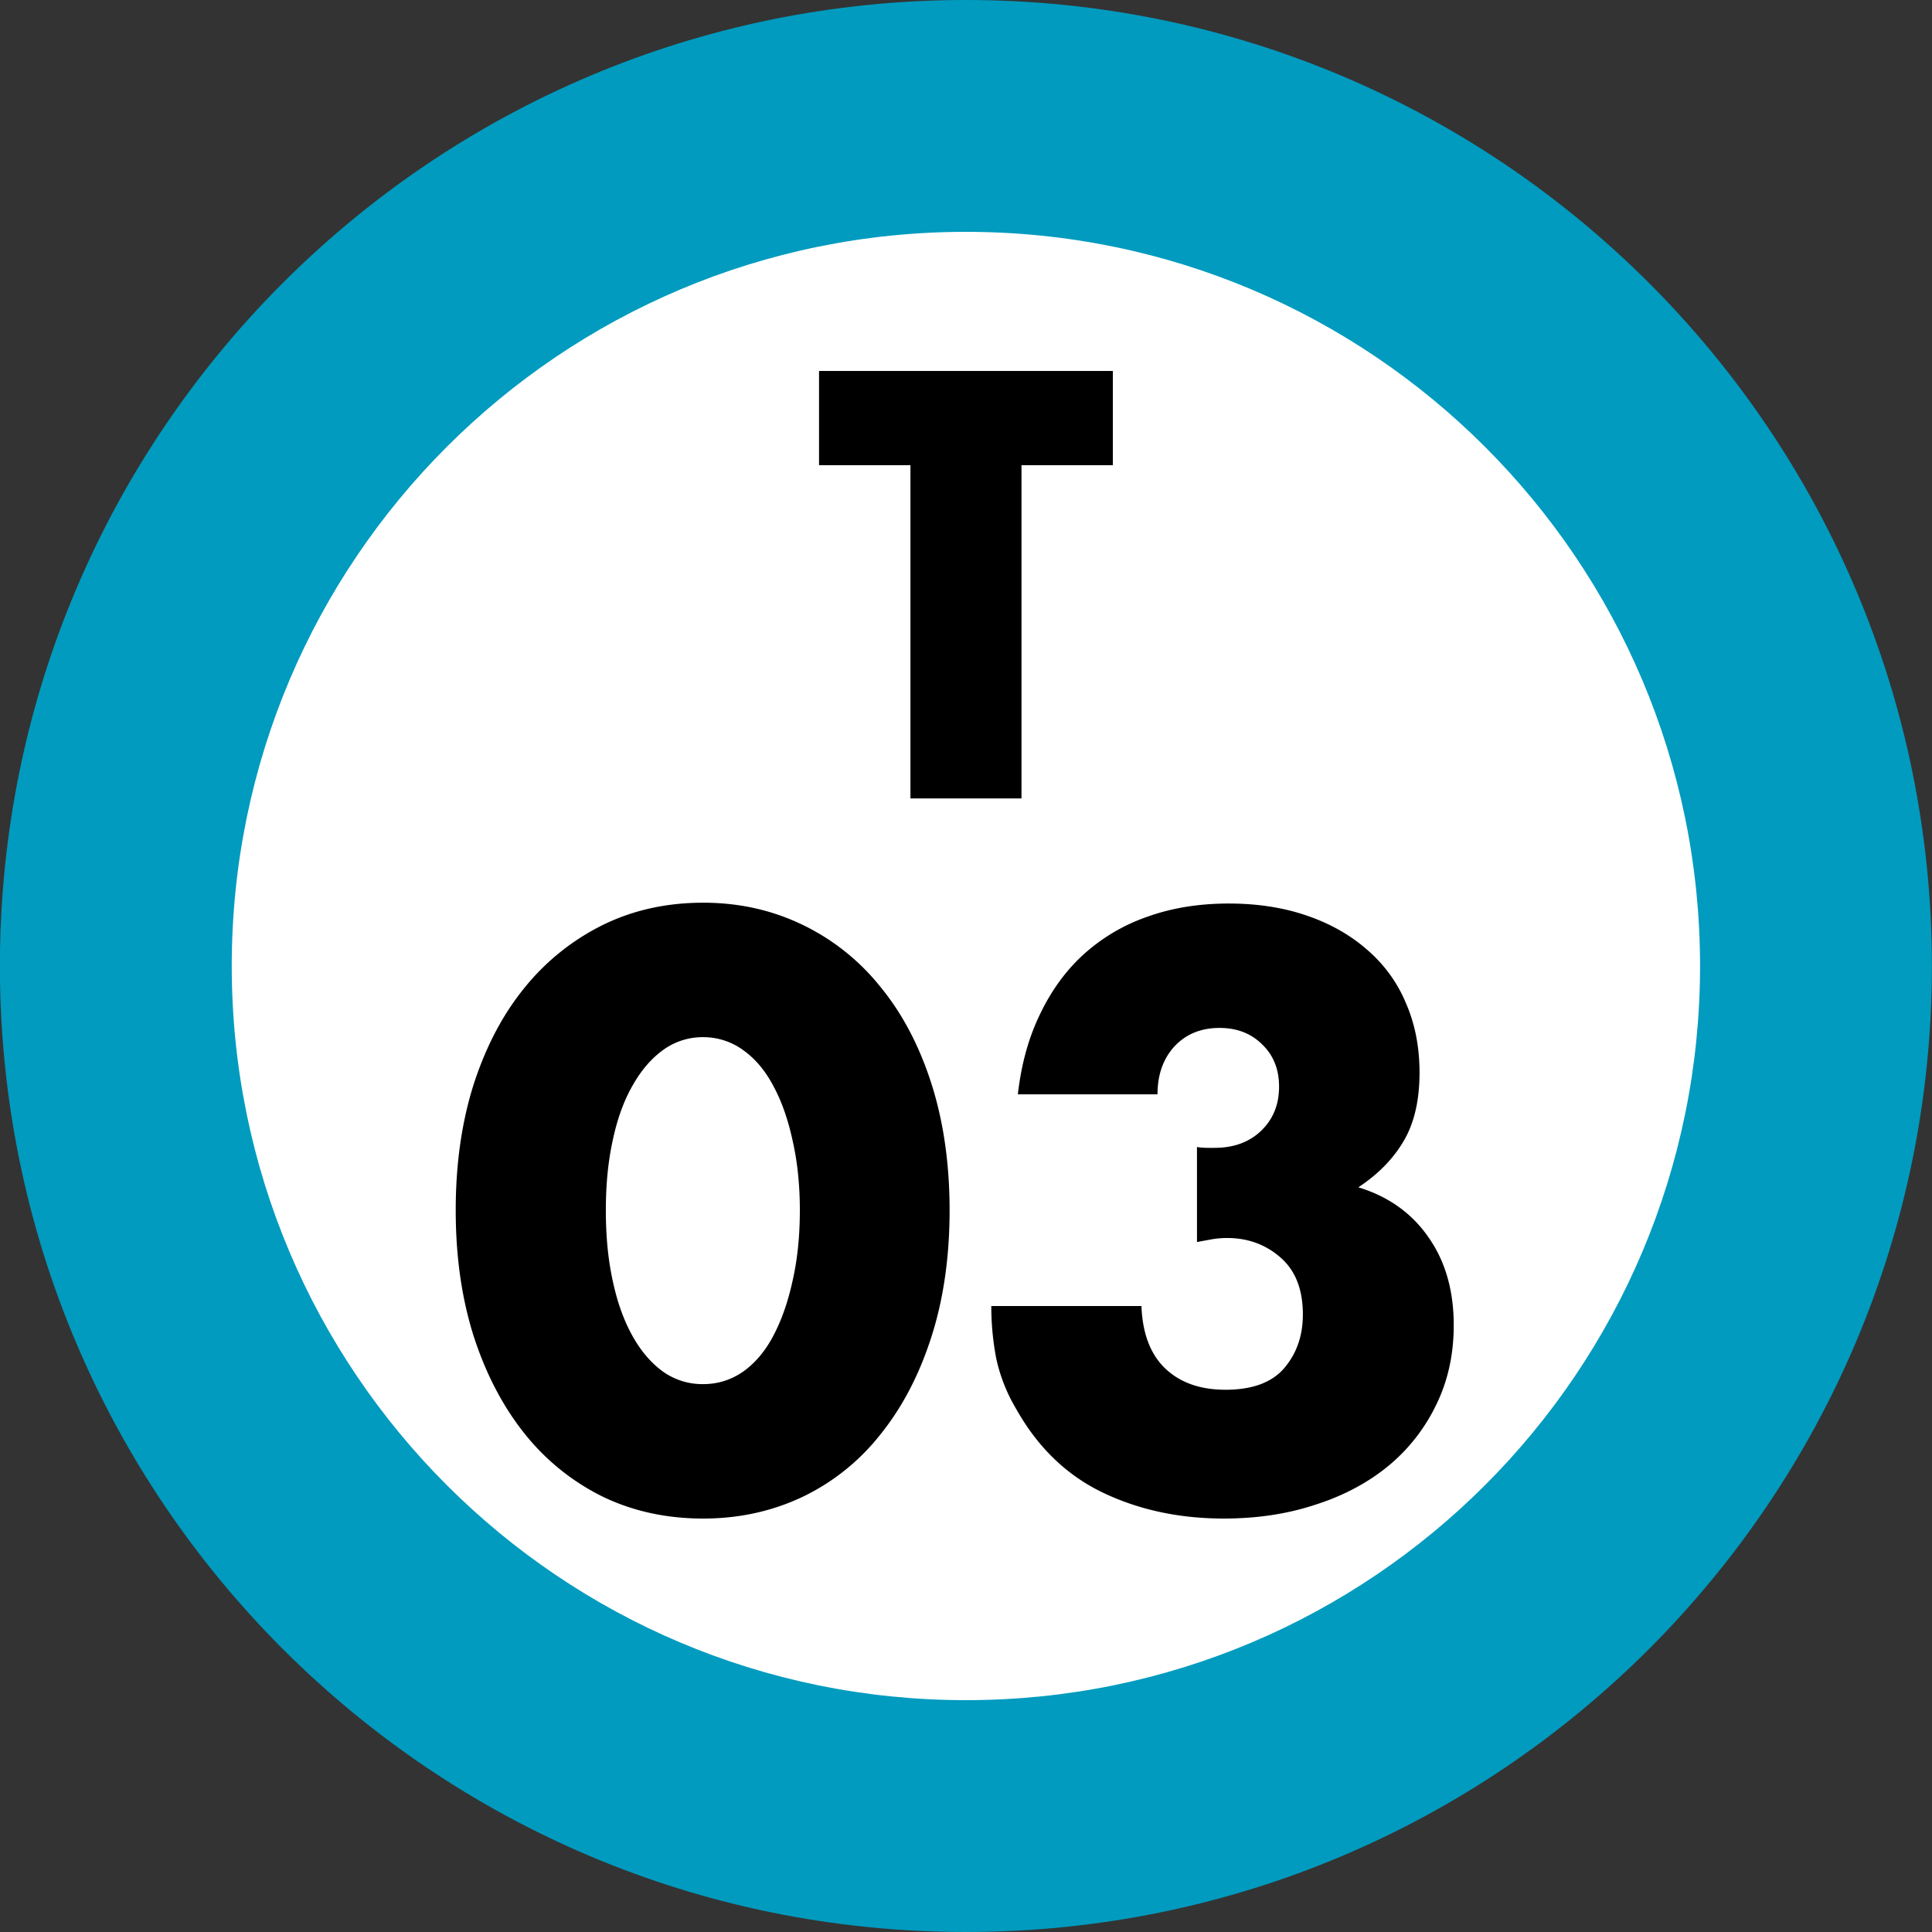 <svg xmlns="http://www.w3.org/2000/svg" xmlns:xlink="http://www.w3.org/1999/xlink" width="75" height="75"><rect width="100%" height="100%" fill="#333333" stroke="none"/><defs><path id="a" d="M8.031-12.937V0H3.72v-12.937H.172v-3.657h11.406v3.657Zm0 0"/><path id="b" d="M6.422-11.344q-.002 1.502.266 2.735.262 1.237.765 2.14.497.892 1.188 1.39a2.63 2.63 0 0 0 1.562.485q.844.001 1.547-.484.704-.5 1.172-1.39.48-.904.75-2.141c.187-.82.281-1.735.281-2.735q0-1.465-.281-2.703-.27-1.247-.75-2.125-.469-.89-1.172-1.39a2.62 2.62 0 0 0-1.547-.5 2.6 2.6 0 0 0-1.562.5q-.69.5-1.188 1.39-.503.878-.766 2.125c-.18.824-.265 1.727-.265 2.703m-5.828 0q0-2.701.703-4.906.716-2.204 1.984-3.75a9.06 9.06 0 0 1 3.032-2.422c1.164-.57 2.46-.86 3.89-.86 1.395 0 2.68.29 3.86.86A8.7 8.7 0 0 1 17.093-20q1.266 1.546 1.97 3.75.702 2.204.703 4.906 0 2.706-.703 4.906-.704 2.205-1.97 3.782a8.55 8.55 0 0 1-3.03 2.437c-1.18.559-2.465.844-3.86.844-1.43 0-2.726-.285-3.89-.844A8.9 8.9 0 0 1 3.28-2.656C2.437-3.707 1.773-4.97 1.297-6.437.828-7.907.594-9.54.594-11.344m0 0"/><path id="c" d="M8.969-13.797c.156.024.289.031.406.031h.281q1.107 0 1.797-.656.703-.669.703-1.719 0-1.013-.656-1.64-.643-.64-1.656-.64c-.719 0-1.305.241-1.75.718q-.657.72-.656 1.86H2.016q.199-1.765.875-3.141.67-1.39 1.718-2.328a7.2 7.2 0 0 1 2.47-1.438q1.404-.499 3.124-.5 1.67 0 3.031.469c.914.312 1.696.758 2.344 1.328a5.5 5.5 0 0 1 1.5 2.062c.352.805.531 1.703.531 2.703q-.001 1.63-.625 2.672c-.406.688-.992 1.282-1.75 1.782q1.745.532 2.72 1.937.983 1.395.983 3.422-.002 1.689-.671 3.063a7 7 0 0 1-1.844 2.375c-.793.656-1.735 1.164-2.828 1.515q-1.629.546-3.578.547c-1.743 0-3.313-.34-4.72-1.016Q3.202-1.404 1.954-3.625a6.5 6.5 0 0 1-.781-1.984 10.8 10.8 0 0 1-.188-2.016h5.829q.06 1.595.921 2.422c.582.555 1.364.828 2.344.828q1.56 0 2.281-.844c.477-.562.72-1.254.72-2.078 0-.976-.294-1.719-.876-2.219q-.862-.75-2.062-.75-.299 0-.578.047-.268.048-.594.11Zm0 0"/></defs><path fill="#009BBF" d="M74.996 37.5c0-20.71-16.789-37.5-37.5-37.5s-37.5 16.79-37.5 37.5S16.786 75 37.496 75s37.5-16.79 37.5-37.5m0 0"/><path fill="#FFF" d="M65.996 37.5c0-15.742-12.758-28.5-28.5-28.5-15.738 0-28.5 12.758-28.5 28.5S21.758 66 37.496 66c15.742 0 28.5-12.758 28.5-28.5m0 0"/><use xlink:href="#a" x="31.623" y="30.995"/><use xlink:href="#b" x="17.097" y="58.325"/><use xlink:href="#c" x="37.497" y="58.325"/></svg>
